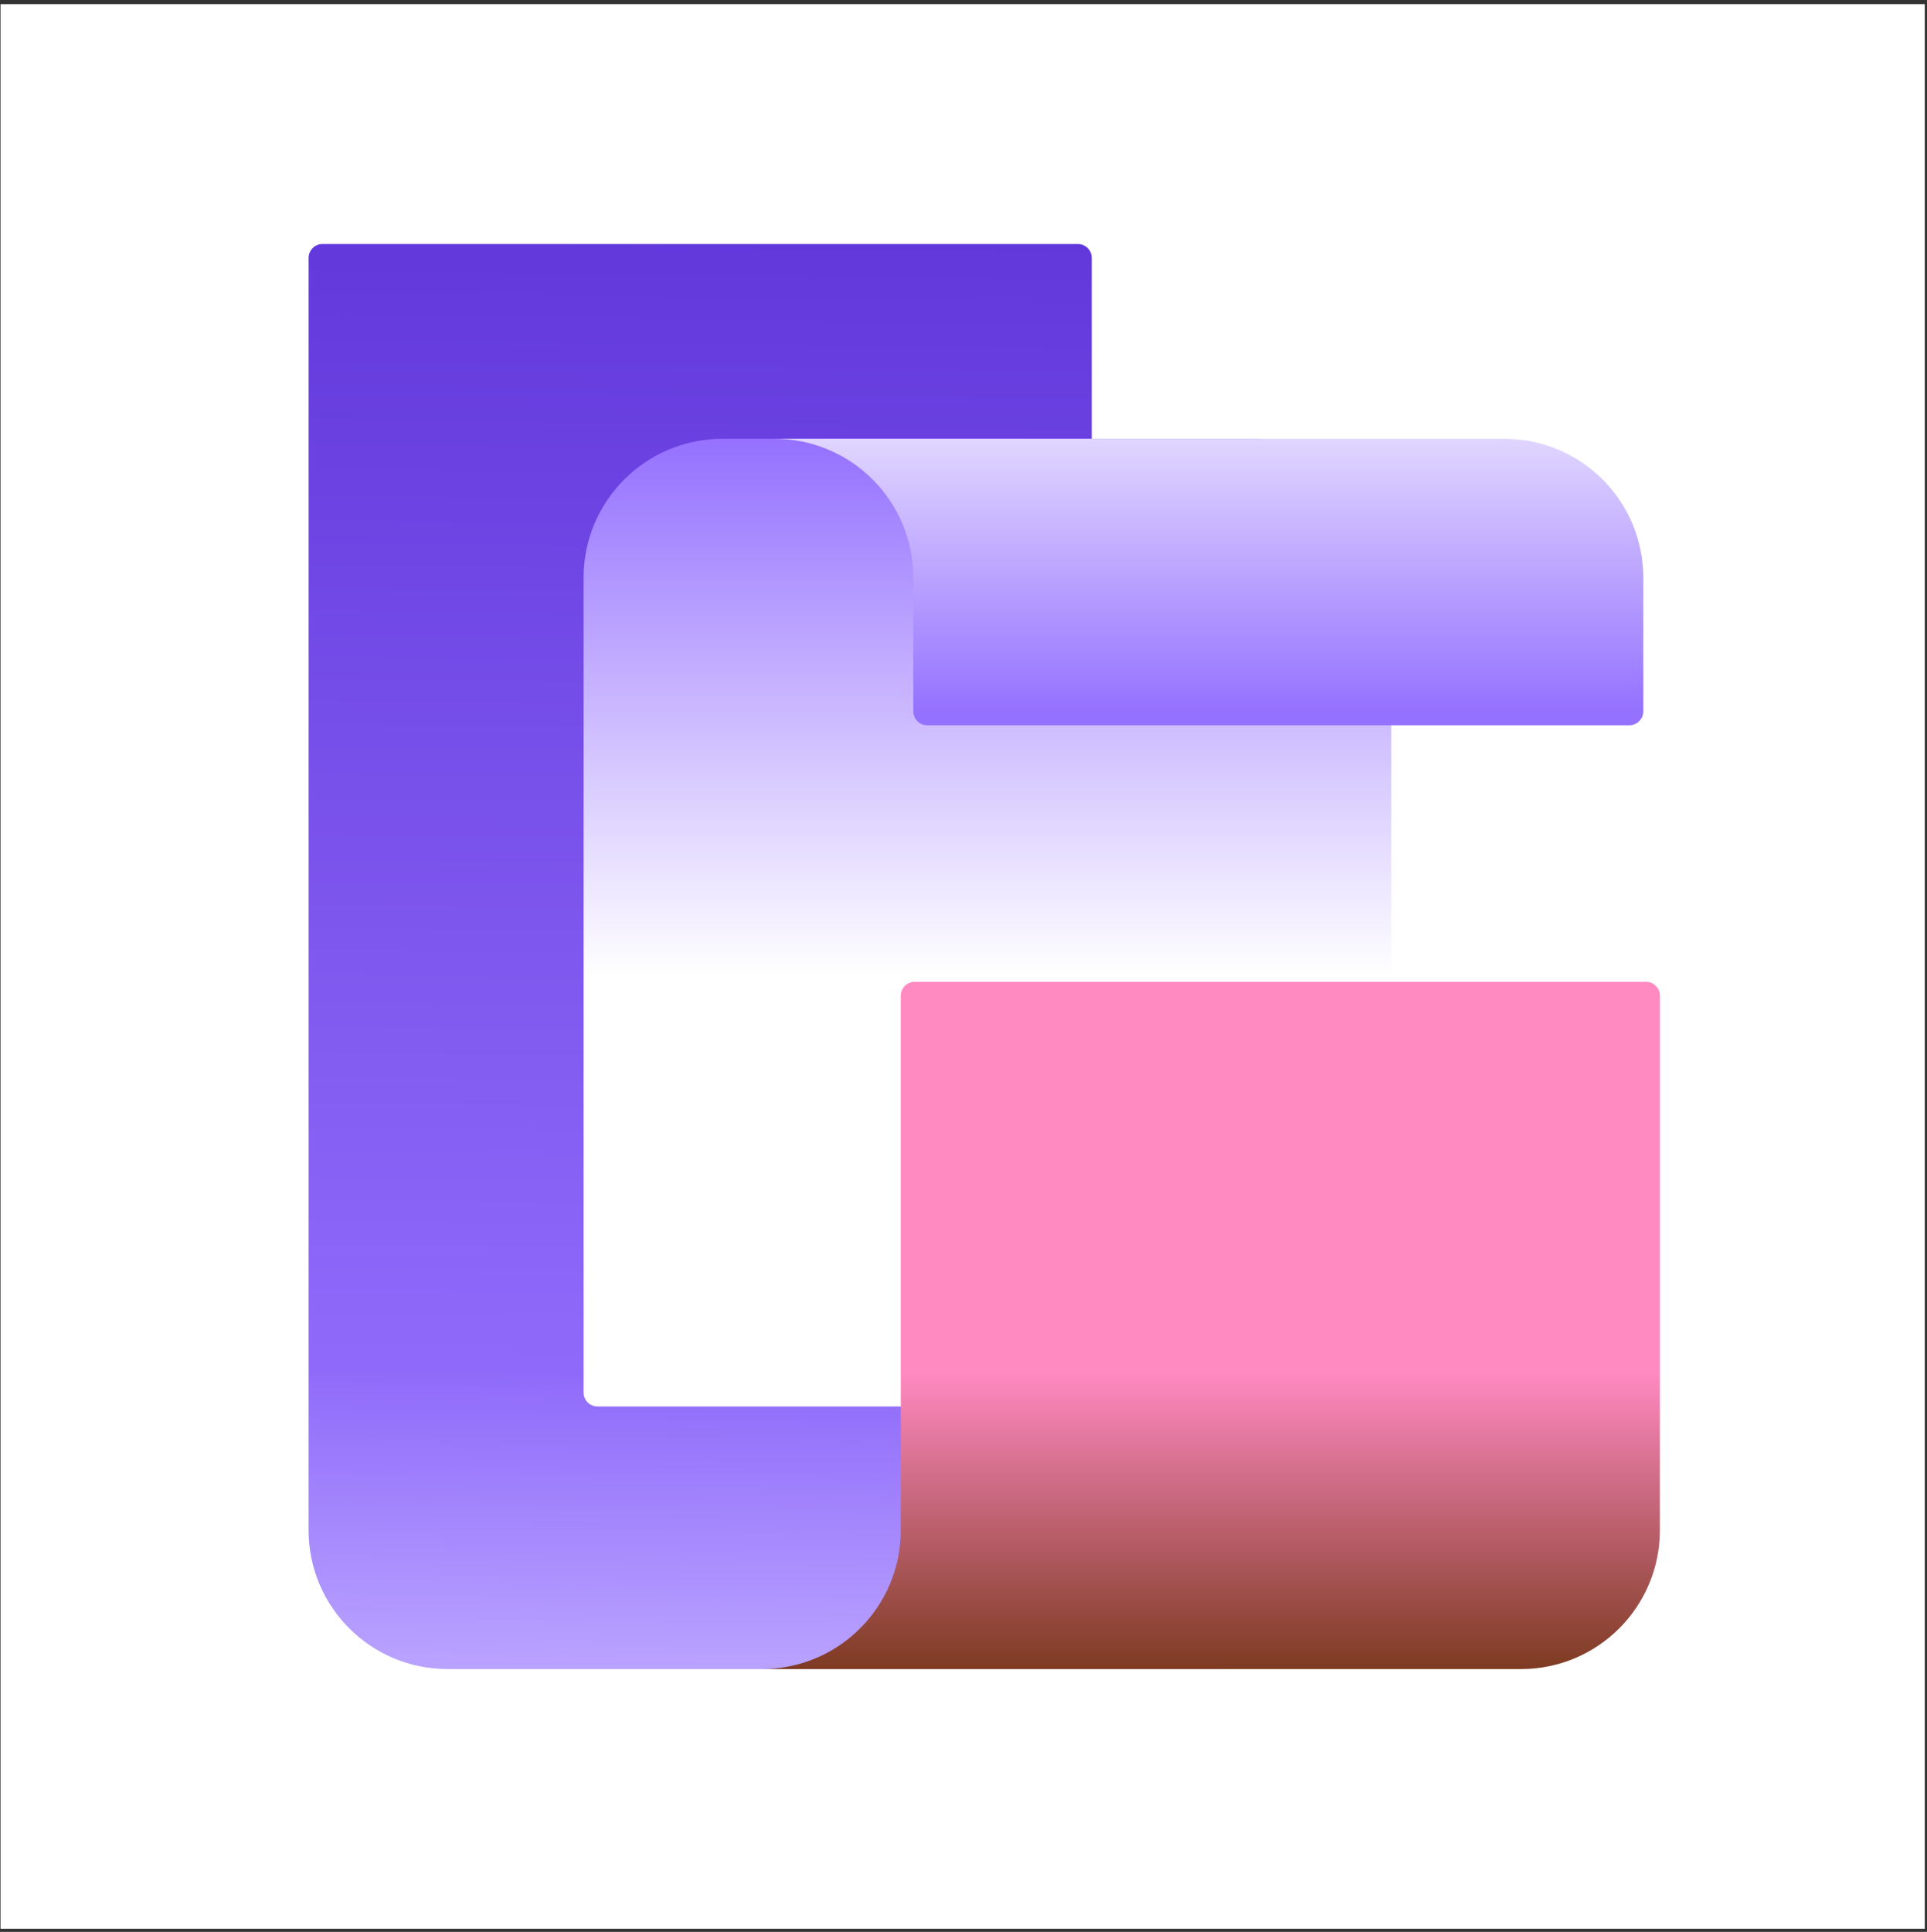 <?xml version="1.0" ?>
<svg xmlns="http://www.w3.org/2000/svg" viewBox="0 0 425 426" fill="none">
	

	<rect x="0" y="0" width="425" height="426" fill="#333333" stroke="none"/>
	

	<rect width="424.394" height="424.394" transform="matrix(4.37114e-08 1 1 -4.37114e-08 0.115 0.914)" fill="white"/>
	

	<path d="M237.721 53.807C239.413 53.807 240.783 55.178 240.783 56.869L240.783 337.417C240.783 354.328 254.493 368.037 271.404 368.037L278.168 368.037L98.683 368.037C81.772 368.037 68.062 354.328 68.062 337.417L68.062 56.869C68.062 55.178 69.433 53.807 71.124 53.807L237.721 53.807Z" fill="url(#paint0_linear_49_643)"/>
	

	<path d="M159.335 96.758C142.424 96.758 128.714 110.467 128.714 127.378L128.714 307.069C128.714 308.76 130.085 310.131 131.776 310.131L291.518 310.131C299.973 310.131 306.828 303.277 306.828 294.821L306.828 127.378C306.828 110.467 293.119 96.758 276.207 96.758L159.335 96.758Z" fill="url(#paint1_linear_49_643)"/>
	

	<path d="M204.49 159.927C202.799 159.927 201.428 158.556 201.428 156.865L201.428 127.378C201.428 110.467 187.718 96.758 170.807 96.758L159.202 96.758L331.802 96.758C348.713 96.758 362.422 110.467 362.422 127.378L362.422 156.865C362.422 158.556 361.051 159.927 359.36 159.927L204.49 159.927Z" fill="url(#paint2_linear_49_643)"/>
	

	<path d="M201.73 216.499C200.039 216.499 198.668 217.869 198.668 219.561L198.668 337.417C198.668 354.328 184.959 368.037 168.048 368.037L162.431 368.037L335.466 368.037C352.378 368.037 366.087 354.328 366.087 337.417L366.087 219.561C366.087 217.869 364.716 216.499 363.025 216.499L201.73 216.499Z" fill="url(#paint3_linear_49_643)"/>
	

	<mask id="mask0_49_643" style="mask-type:alpha" maskUnits="userSpaceOnUse" x="166" y="216" width="201" height="153">
		

		<path d="M201.73 216.499C200.039 216.499 198.668 217.869 198.668 219.561L198.668 337.417C198.668 354.328 184.959 368.037 168.047 368.037L166.094 368.037L335.466 368.037C352.377 368.037 366.087 354.328 366.087 337.417L366.087 219.561C366.087 217.869 364.716 216.499 363.025 216.499L201.73 216.499Z" fill="url(#paint4_linear_49_643)"/>
		

	</mask>
	

	<g mask="url(#mask0_49_643)">
</g>
	

	<defs>
		

		<linearGradient id="paint0_linear_49_643" x1="198.926" y1="367.909" x2="204.505" y2="-70.79" gradientUnits="userSpaceOnUse">
			

			<stop stop-color="#B9A2FF"/>
			

			<stop offset="0.147" stop-color="#8F6AFA"/>
			

			<stop offset="1" stop-color="#4C1FCC"/>
			

		</linearGradient>
		

		<linearGradient id="paint1_linear_49_643" x1="33.469" y1="96.758" x2="33.469" y2="215.5" gradientUnits="userSpaceOnUse">
			

			<stop stop-color="#9571FF"/>
			

			<stop offset="1" stop-color="white"/>
			

		</linearGradient>
		

		<linearGradient id="paint2_linear_49_643" x1="304.822" y1="156.934" x2="304.822" y2="71.991" gradientUnits="userSpaceOnUse">
			

			<stop stop-color="#9571FF"/>
			

			<stop offset="1" stop-color="white"/>
			

		</linearGradient>
		

		<linearGradient id="paint3_linear_49_643" x1="55.789" y1="287.031" x2="55.789" y2="380.833" gradientUnits="userSpaceOnUse">
			

			<stop offset="0.167" stop-color="#FF89C1"/>
			

			<stop offset="1" stop-color="#642B02"/>
			

		</linearGradient>
		

		<linearGradient id="paint4_linear_49_643" x1="70.427" y1="287.031" x2="70.427" y2="380.833" gradientUnits="userSpaceOnUse">
			

			<stop offset="0.167" stop-color="#B7A826"/>
			

			<stop offset="1" stop-color="#625901"/>
			

		</linearGradient>
		

	</defs>
	

</svg>
